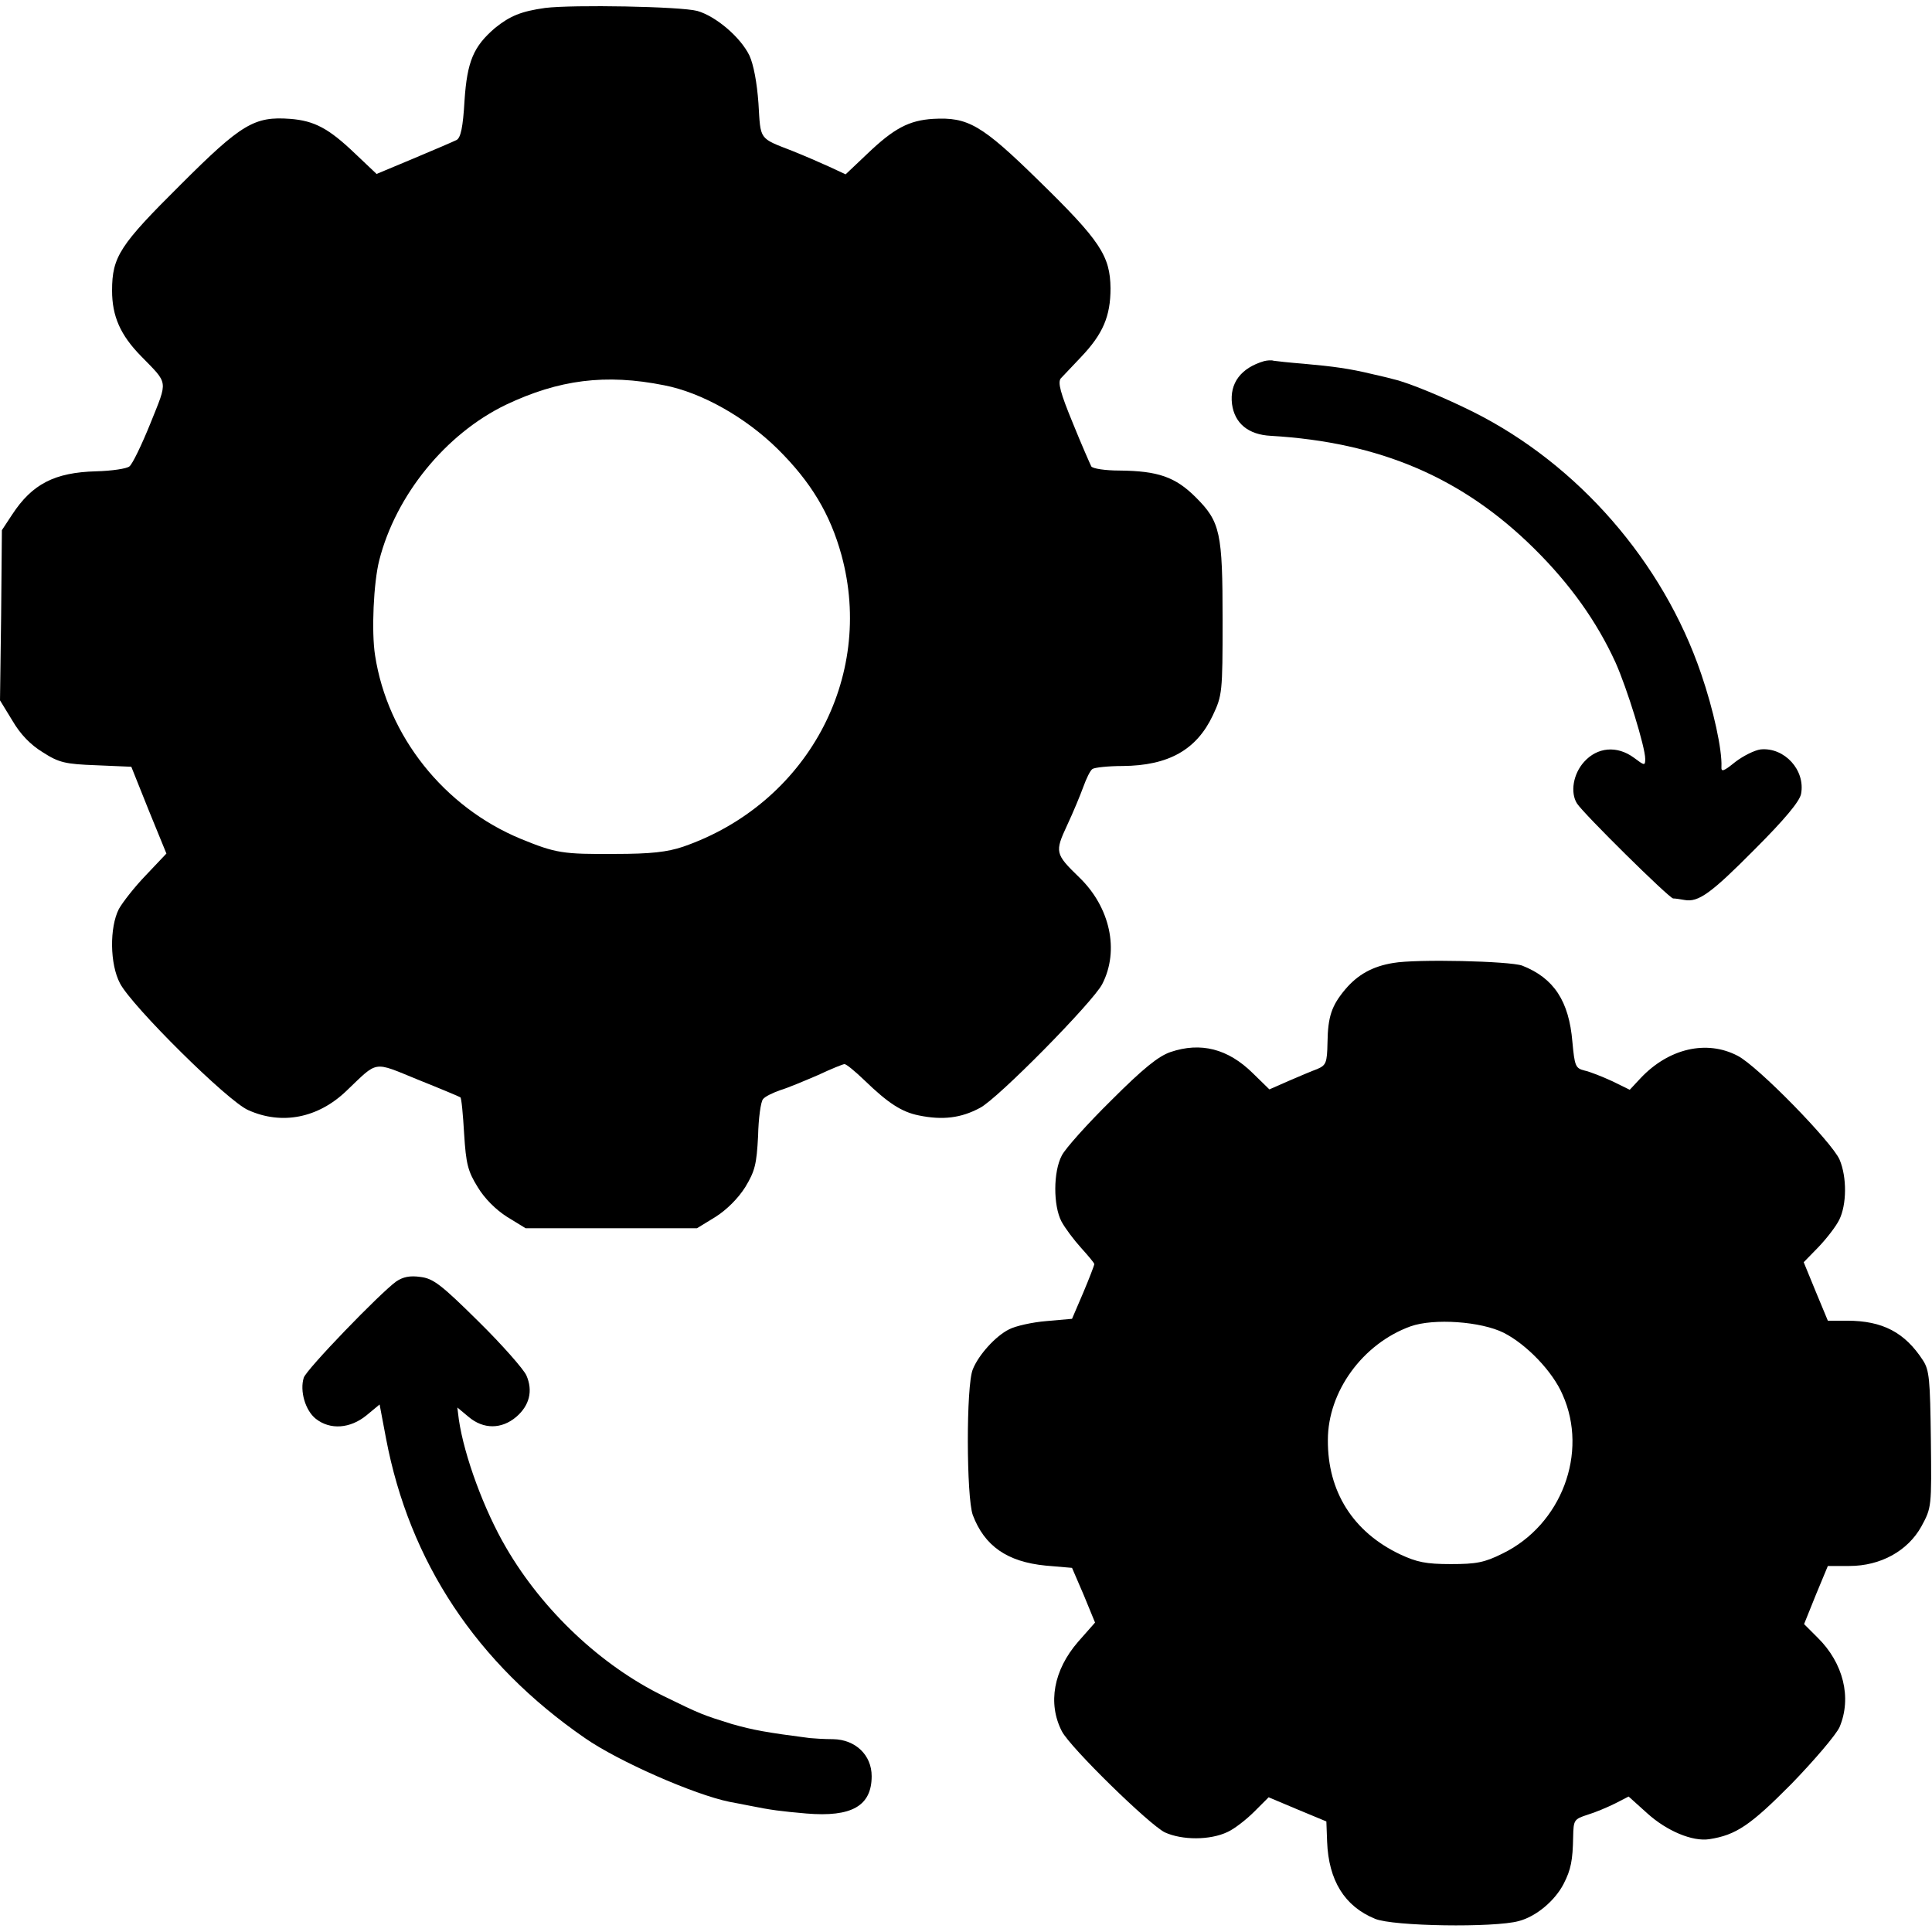 <?xml version="1.0" standalone="no"?>
<!DOCTYPE svg PUBLIC "-//W3C//DTD SVG 20010904//EN"
 "http://www.w3.org/TR/2001/REC-SVG-20010904/DTD/svg10.dtd">
<svg version="1.0" xmlns="http://www.w3.org/2000/svg"
 width="512pt" height="512pt" viewBox="0 0 512 512"
 preserveAspectRatio="xMidYMid meet">
<g transform="translate(0,512) scale(0.1,-0.1)"
fill="#000000" stroke="none">
<path d="M1445 5099 c-64 -9 -93 -21 -133 -53 -57 -49 -74 -88 -81 -193 -4
-70 -10 -98 -21 -104 -8 -4 -59 -26 -114 -49 l-98 -41 -57 54 c-70 67 -108 87
-172 92 -95 7 -129 -13 -291 -175 -160 -159 -181 -190 -181 -280 0 -68 22
-118 77 -174 73 -75 71 -62 25 -177 -23 -57 -48 -109 -56 -115 -7 -6 -47 -12
-88 -13 -111 -3 -170 -34 -223 -115 l-27 -41 -2 -226 -3 -225 33 -54 c21 -36
48 -64 81 -84 42 -27 59 -31 141 -34 l93 -4 46 -115 47 -115 -54 -57 c-30 -31
-62 -72 -72 -90 -25 -49 -24 -146 3 -197 31 -60 286 -313 340 -336 89 -40 185
-21 260 51 85 81 69 79 189 30 60 -24 110 -45 113 -47 3 -2 7 -45 10 -97 5
-80 10 -99 36 -141 18 -30 48 -60 78 -79 l49 -30 227 0 227 0 49 30 c30 19 60
49 79 79 26 43 30 61 34 135 1 47 7 91 13 98 5 7 26 17 46 24 20 6 65 25 100
40 34 16 66 29 70 29 5 0 28 -19 53 -43 63 -61 99 -84 144 -93 63 -13 112 -7
162 20 46 23 300 281 324 328 46 89 21 204 -61 283 -64 62 -65 67 -32 138 16
34 35 80 43 102 8 22 18 43 24 47 5 4 42 8 80 8 122 1 196 43 239 134 25 53
26 61 26 252 0 233 -6 261 -71 326 -54 54 -100 70 -202 71 -38 0 -71 5 -75 11
-3 6 -26 58 -49 115 -33 80 -40 107 -32 118 7 7 31 33 54 57 58 61 78 108 78
182 -1 86 -27 126 -191 286 -151 148 -187 168 -279 163 -64 -4 -104 -25 -175
-93 l-57 -54 -43 20 c-24 11 -68 30 -98 42 -90 35 -84 28 -90 126 -4 56 -13
103 -24 127 -24 49 -89 104 -138 118 -45 12 -329 17 -403 8z m315 -1000 c99
-19 216 -85 301 -169 88 -87 139 -172 169 -281 89 -326 -93 -660 -420 -773
-42 -14 -85 -19 -180 -19 -139 -1 -157 2 -250 40 -203 84 -353 272 -386 486
-10 63 -4 193 11 252 44 173 176 335 335 412 141 67 265 83 420 52z"/>
<path d="M3350 4163 c-61 -18 -92 -58 -85 -114 7 -51 43 -81 103 -84 289 -17
508 -111 698 -299 96 -95 166 -194 215 -301 31 -69 79 -225 79 -256 0 -19 -2
-18 -30 3 -45 33 -97 28 -132 -11 -29 -32 -37 -81 -19 -110 17 -27 244 -251
255 -252 6 0 19 -2 30 -4 37 -7 71 18 186 134 80 80 119 127 123 147 12 63
-44 124 -107 118 -16 -2 -46 -17 -67 -33 -31 -25 -38 -28 -37 -13 2 45 -21
151 -54 247 -101 296 -326 554 -603 693 -76 38 -172 78 -212 87 -10 3 -36 9
-58 14 -58 14 -101 20 -180 27 -38 3 -74 7 -80 8 -5 2 -17 1 -25 -1z"/>
<path d="M3692 2568 c-55 -9 -94 -31 -127 -70 -36 -43 -46 -72 -47 -141 -1
-54 -4 -60 -27 -70 -14 -5 -49 -20 -77 -32 l-50 -22 -44 43 c-66 65 -138 83
-218 56 -32 -11 -72 -43 -157 -128 -63 -62 -122 -128 -131 -146 -23 -43 -23
-133 -1 -175 9 -17 33 -49 52 -70 19 -21 35 -40 35 -43 0 -3 -13 -37 -29 -75
l-30 -70 -68 -6 c-37 -3 -82 -13 -99 -22 -36 -18 -81 -68 -96 -106 -18 -43
-17 -339 0 -386 31 -82 91 -124 193 -134 l70 -6 31 -72 30 -73 -45 -51 c-65
-75 -81 -163 -43 -237 22 -43 232 -248 273 -268 46 -21 120 -21 166 1 18 8 50
33 71 54 l38 38 76 -32 77 -32 2 -54 c4 -102 46 -171 127 -204 47 -20 316 -24
381 -6 46 12 96 54 119 99 19 37 24 62 25 124 1 45 2 47 39 59 20 6 53 20 73
30 l35 18 50 -45 c51 -46 119 -75 164 -68 71 11 109 37 218 147 61 63 118 130
127 150 33 78 10 170 -58 237 l-36 36 31 77 32 77 57 0 c83 0 155 40 191 105
27 50 27 51 25 230 -2 159 -4 184 -21 210 -48 74 -107 105 -201 105 l-51 0
-32 77 -32 78 39 40 c21 22 46 54 55 72 20 40 21 113 1 160 -20 46 -217 248
-270 275 -82 43 -183 20 -258 -60 l-28 -30 -47 23 c-26 12 -59 25 -73 28 -24
6 -26 12 -32 76 -9 108 -49 169 -133 202 -33 12 -280 18 -342 7z m293 -980
c61 -31 130 -103 156 -164 69 -154 -3 -345 -159 -421 -48 -24 -70 -28 -137
-28 -66 0 -90 5 -135 26 -124 59 -192 166 -191 303 0 128 92 255 219 301 62
22 187 13 247 -17z"/>
<path d="M1050 1724 c-44 -32 -238 -233 -245 -255 -11 -35 4 -87 32 -109 38
-30 91 -26 134 9 l35 29 17 -90 c62 -327 240 -596 527 -794 89 -62 290 -150
383 -169 15 -3 38 -7 52 -10 59 -12 84 -15 152 -21 120 -10 173 20 173 99 0
56 -43 97 -102 98 -24 0 -52 2 -63 3 -115 15 -148 21 -205 37 -77 24 -83 26
-181 74 -166 81 -321 227 -418 394 -58 99 -111 243 -125 339 l-4 32 30 -25
c39 -33 87 -33 126 0 35 30 45 69 27 110 -7 16 -64 81 -127 143 -99 98 -120
114 -154 118 -28 4 -46 0 -64 -12z"/>
</g>
</svg>
